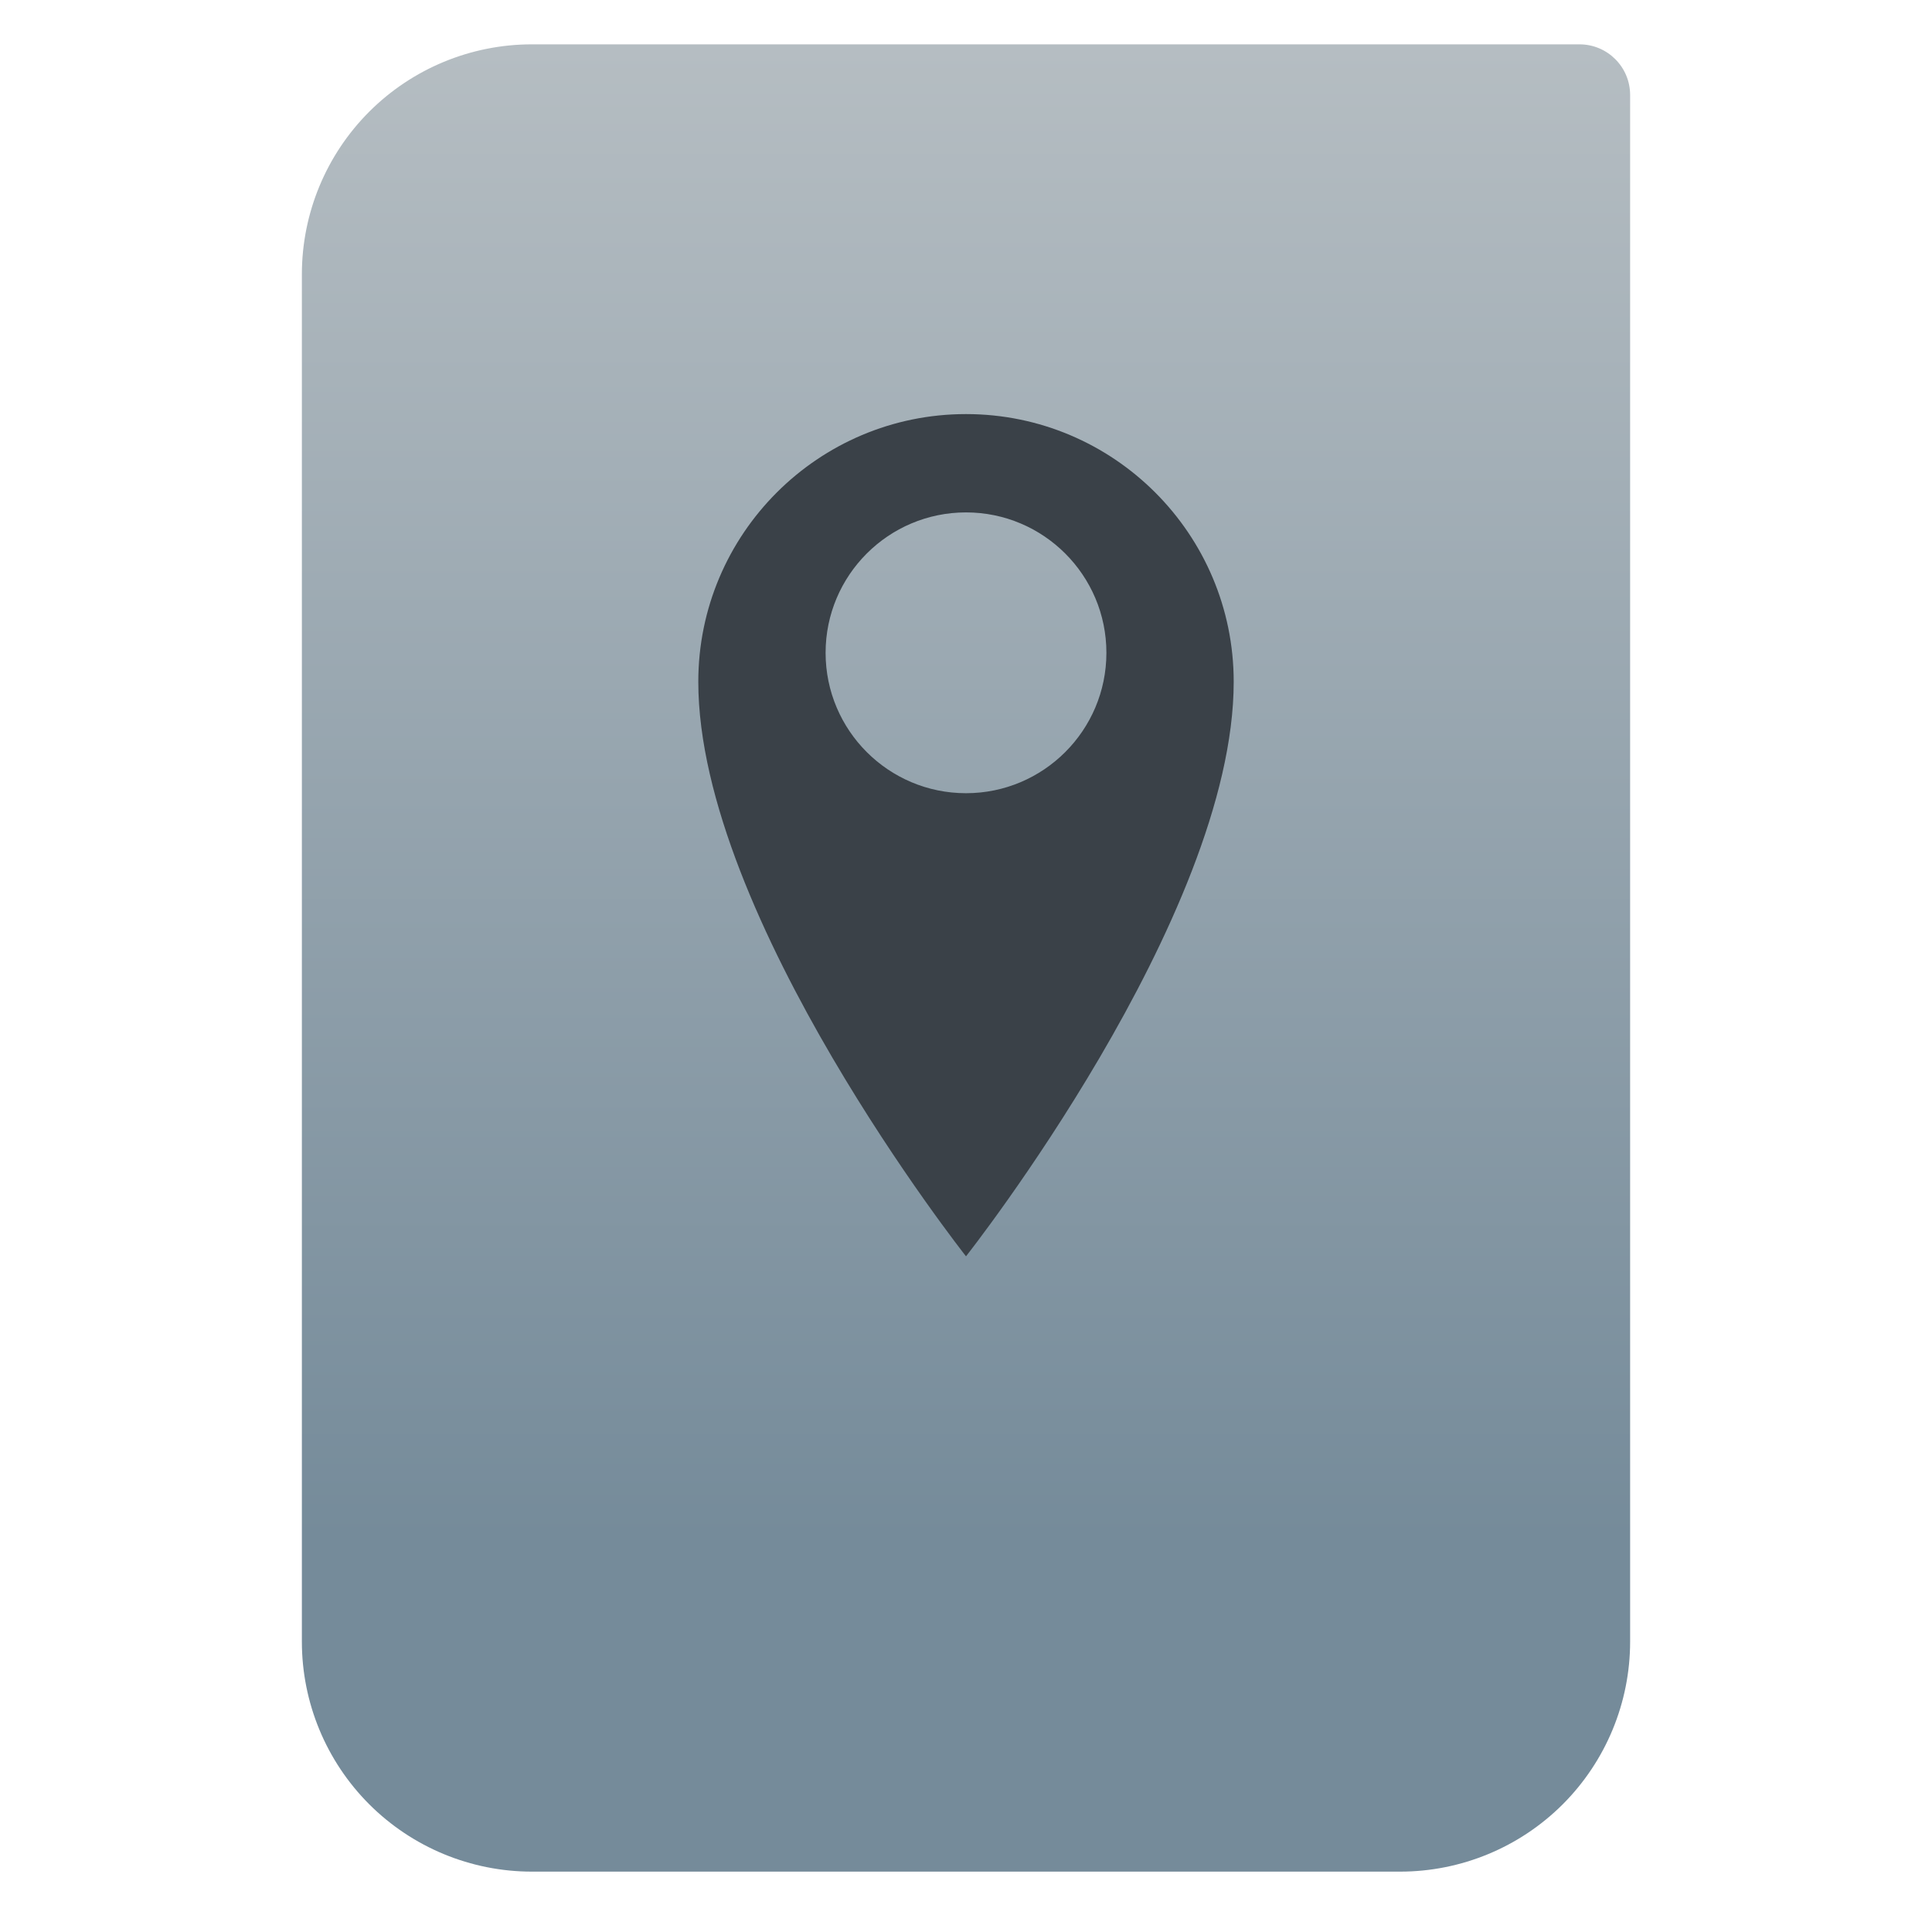 <svg style="clip-rule:evenodd;fill-rule:evenodd;stroke-linejoin:round;stroke-miterlimit:2" version="1.1" viewBox="0 0 64 64" xmlns="http://www.w3.org/2000/svg">
 <path d="m54 3.146c0-0.926-0.751-1.677-1.677-1.677h-34.705c-2.02 0-3.958 0.803-5.387 2.231-1.428 1.429-2.231 3.367-2.231 5.387v45.295c0 2.02 0.803 3.958 2.231 5.387 1.429 1.428 3.367 2.231 5.387 2.231h28.764c2.02 0 3.958-0.803 5.387-2.231 1.428-1.429 2.231-3.367 2.231-5.387v-51.236z" style="fill:url(#_Linear1)"/>
 <path d="m32 41.617s8.868-11.238 8.868-19.032c0-4.894-3.974-8.868-8.868-8.868s-8.868 3.974-8.868 8.868c0 7.794 8.868 19.032 8.868 19.032zm0-24.643c2.567 0 4.651 2.084 4.651 4.651s-2.084 4.651-4.651 4.651-4.651-2.084-4.651-4.651 2.084-4.651 4.651-4.651z" style="fill:#3a4148"/>
 <defs>
  <linearGradient id="_Linear1" x2="1" gradientTransform="matrix(3.03829e-15,-49.619,49.619,3.03829e-15,177.88,51.088)" gradientUnits="userSpaceOnUse">
   <stop style="stop-color:#758b9a" offset="0"/>
   <stop style="stop-color:#b5bdc2" offset="1"/>
  </linearGradient>
 </defs>
</svg>
